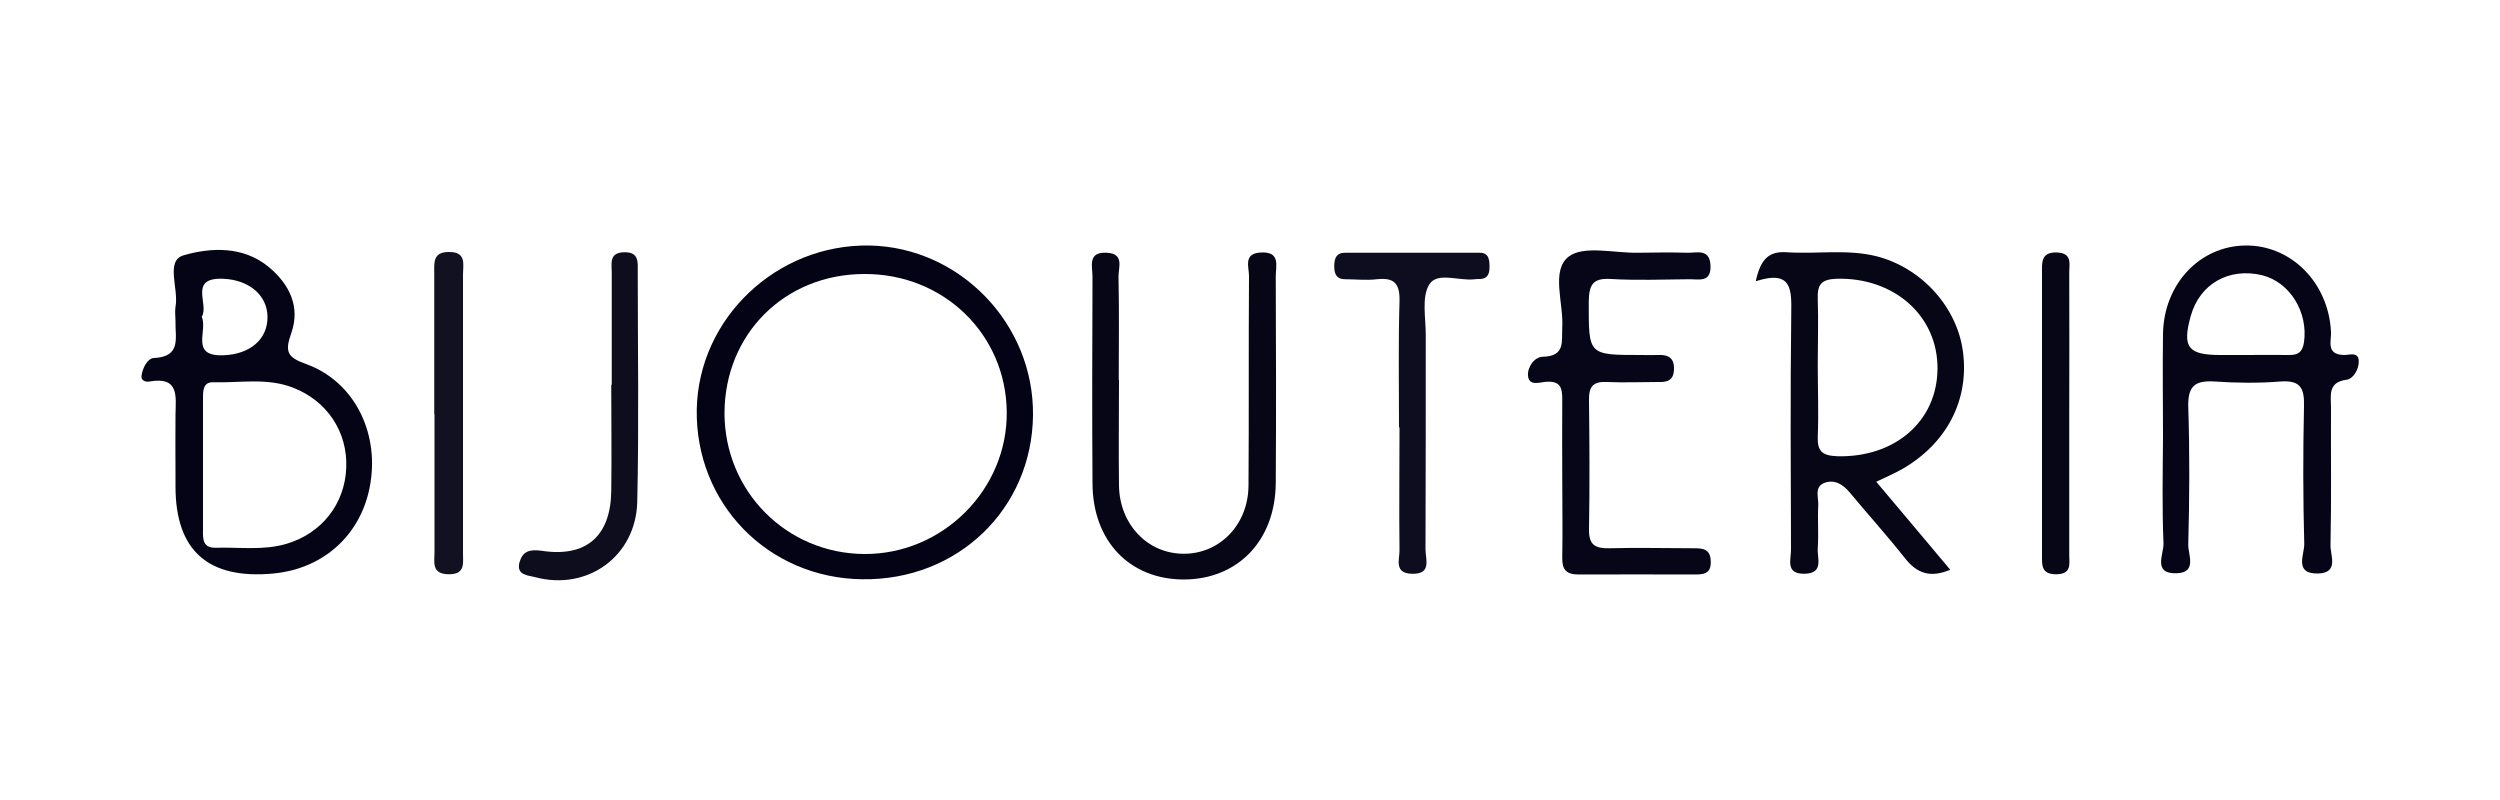 <?xml version="1.0" encoding="UTF-8"?><svg id="a" xmlns="http://www.w3.org/2000/svg" viewBox="0 0 100 32"><defs><style>.b{fill:#0d0d1e;}.c{fill:#060617;}.d{fill:#050517;}.e{fill:#0d0d1f;}.f{fill:#060618;}.g{fill:#030315;}.h{fill:#112;}.i{fill:#040416;}</style></defs><path class="g" d="M34.78,9.82c-3.71-.06-6.84,2.9-6.91,6.56-.06,3.75,2.84,6.74,6.61,6.79,3.82,.06,6.8-2.81,6.84-6.56,.04-3.65-2.92-6.72-6.54-6.79Zm-.21,12.34c-3.12-.02-5.59-2.52-5.59-5.64,.01-3.16,2.41-5.56,5.6-5.56,3.17-.01,5.66,2.41,5.69,5.52,.03,3.11-2.57,5.7-5.7,5.68Z"/><path class="i" d="M12.24,14.56c-.76-.27-.85-.5-.59-1.23,.37-1.05-.06-1.95-.9-2.65-1.03-.85-2.32-.78-3.4-.47-.75,.21-.19,1.35-.33,2.06-.03,.19,0,.39,0,.58-.02,.64,.25,1.42-.86,1.47-.26,.01-.46,.4-.5,.72-.02,.18,.16,.25,.32,.22,1.2-.21,1.05,.6,1.04,1.33-.01,.8,0,1.61,0,2.41v.46q0,3.85,3.92,3.48c2.06-.2,3.56-1.61,3.88-3.63,.33-2.08-.69-4.07-2.58-4.75Zm-4.17-1.89c.31-.49-.55-1.57,.85-1.52,1.02,.04,1.77,.64,1.78,1.52,.01,.91-.71,1.5-1.75,1.54-1.37,.06-.63-.98-.88-1.54Zm3.4,9.08c-.94,.28-1.9,.13-2.85,.16-.5,.01-.51-.34-.5-.71v-5.26c0-.32,0-.67,.43-.65,1.06,.03,2.14-.19,3.18,.22,1.36,.53,2.18,1.77,2.12,3.21-.06,1.44-.98,2.61-2.38,3.03Z"/><path class="c" d="M76.09,18.76c1.78-1.02,2.68-2.76,2.43-4.68-.23-1.8-1.67-3.39-3.5-3.84-1.17-.28-2.37-.07-3.55-.15-.72-.05-1.05,.28-1.24,1.16,1.48-.48,1.43,.37,1.42,1.31-.04,3.14-.02,6.27-.01,9.41,.01,.39-.25,1,.55,.98,.78-.02,.49-.63,.52-1.02,.04-.57-.01-1.15,.02-1.72,.02-.31-.18-.74,.26-.9,.41-.14,.73,.07,1,.39,.73,.88,1.5,1.73,2.21,2.63,.49,.62,1.02,.79,1.81,.46-1.01-1.2-1.97-2.35-2.96-3.52,.43-.21,.75-.34,1.04-.51Zm-2.58-.51c-.6-.02-.82-.18-.8-.78,.04-.96,0-1.92,0-2.87,0-.88,.03-1.76,0-2.64-.02-.57,.13-.79,.76-.81,2.29-.06,4.05,1.48,4.03,3.61-.02,2.1-1.71,3.54-3.99,3.49Z"/><path class="d" d="M93.74,14.2c-.71-.03-.48-.56-.5-.93-.1-1.96-1.59-3.47-3.42-3.45s-3.27,1.54-3.3,3.54c-.02,1.37,0,2.75,0,4.13-.01,1.41-.04,2.83,.02,4.24,.02,.42-.45,1.23,.52,1.2,.84-.02,.46-.75,.47-1.15,.05-1.83,.06-3.67,0-5.51-.02-.82,.26-1.06,1.05-1.01,.88,.06,1.77,.07,2.64,0,.8-.06,.96,.27,.94,.99-.04,1.83-.04,3.67,.01,5.5,.01,.43-.42,1.21,.55,1.19,.85-.02,.49-.73,.5-1.13,.04-1.84,.01-3.68,.02-5.51,0-.47-.14-1.01,.62-1.11,.28-.04,.49-.42,.49-.72,.01-.43-.39-.26-.61-.27Zm-1.58-.51c-.06,.4-.24,.51-.59,.51-.58-.01-1.15,0-1.73,0h-1.03c-1.29,0-1.53-.31-1.18-1.56,.36-1.29,1.53-1.95,2.86-1.63,1.11,.28,1.84,1.48,1.67,2.68Z"/><path class="c" d="M44.76,15.19c0,1.42-.02,2.83,0,4.25,.03,1.53,1.12,2.68,2.54,2.71,1.46,.03,2.63-1.14,2.64-2.73,.02-2.79,0-5.59,.02-8.38,0-.36-.24-.91,.48-.94,.79-.04,.59,.54,.59,.96,.01,2.76,.02,5.51,0,8.27-.02,2.3-1.52,3.84-3.67,3.85-2.17,0-3.65-1.53-3.66-3.84-.02-2.76-.01-5.51,0-8.27,0-.41-.21-1.01,.58-.96,.71,.04,.45,.6,.46,.96,.03,1.38,.01,2.76,.01,4.13Z"/><path class="f" d="M62.49,19.07c0-1.03-.01-2.07,0-3.1,0-.45-.07-.73-.62-.7-.26,.01-.71,.2-.75-.24-.03-.33,.24-.75,.59-.76,.91-.02,.75-.61,.78-1.17,.06-.97-.46-2.27,.25-2.83,.6-.47,1.84-.14,2.79-.16,.65-.01,1.3-.02,1.96,0,.38,.01,.9-.18,.93,.51,.03,.71-.49,.54-.88,.55-1.04,.01-2.07,.05-3.1-.01-.74-.05-.88,.24-.89,.92,0,2.12-.04,2.12,2.09,2.12,.23,0,.46,.01,.69,0,.42-.02,.65,.13,.63,.59-.02,.42-.26,.5-.61,.49-.69,0-1.38,.03-2.07,0-.56-.03-.73,.19-.72,.73,.02,1.72,.03,3.45,0,5.17-.01,.65,.28,.76,.83,.75,1.11-.03,2.22,0,3.34,0,.36,0,.69,.01,.7,.52,.02,.53-.32,.53-.68,.53-1.53,0-3.07-.01-4.6,0-.5,0-.67-.19-.66-.68,.02-1.07,0-2.14,0-3.22Z"/><path class="e" d="M55.96,17.1c0-1.68-.03-3.36,.02-5.04,.02-.71-.2-.97-.91-.89-.42,.05-.84,0-1.26,0-.36,0-.44-.22-.44-.52,0-.3,.07-.54,.43-.54,1.8,0,3.59,0,5.39,0,.37,0,.39,.29,.39,.57,0,.25-.06,.46-.36,.48-.08,0-.15,0-.23,.01-.63,.08-1.5-.31-1.82,.21-.31,.5-.14,1.33-.14,2.01,0,2.86,0,5.73-.01,8.59,0,.39,.26,1-.55,.97-.71-.02-.49-.56-.49-.93-.02-1.64,0-3.28,0-4.93Z"/><path class="b" d="M24.47,15.39c0-1.49,0-2.99,0-4.48,0-.36-.12-.81,.5-.82,.6-.01,.54,.4,.54,.79,0,3.06,.05,6.13-.02,9.19-.05,2.18-1.99,3.57-4.07,3.02-.29-.08-.78-.07-.64-.6,.12-.42,.38-.53,.88-.46,1.79,.28,2.77-.59,2.79-2.39,.02-1.42,0-2.83,0-4.25Z"/><path class="h" d="M17.37,16.57c0-1.88,0-3.75,0-5.63,0-.42-.07-.87,.6-.86,.7,0,.55,.51,.55,.89,0,3.72,0,7.43,0,11.15,0,.41,.1,.86-.58,.85-.69-.01-.56-.49-.56-.89,0-1.84,0-3.68,0-5.52Z"/><path class="c" d="M82.77,16.56c0,1.88,0,3.75,0,5.63,0,.36,.11,.78-.53,.78-.6,0-.56-.38-.56-.77,0-3.75,0-7.5,0-11.25,0-.43-.06-.88,.61-.85,.63,.03,.47,.49,.48,.84,.01,1.88,0,3.75,0,5.63Z"/></svg>